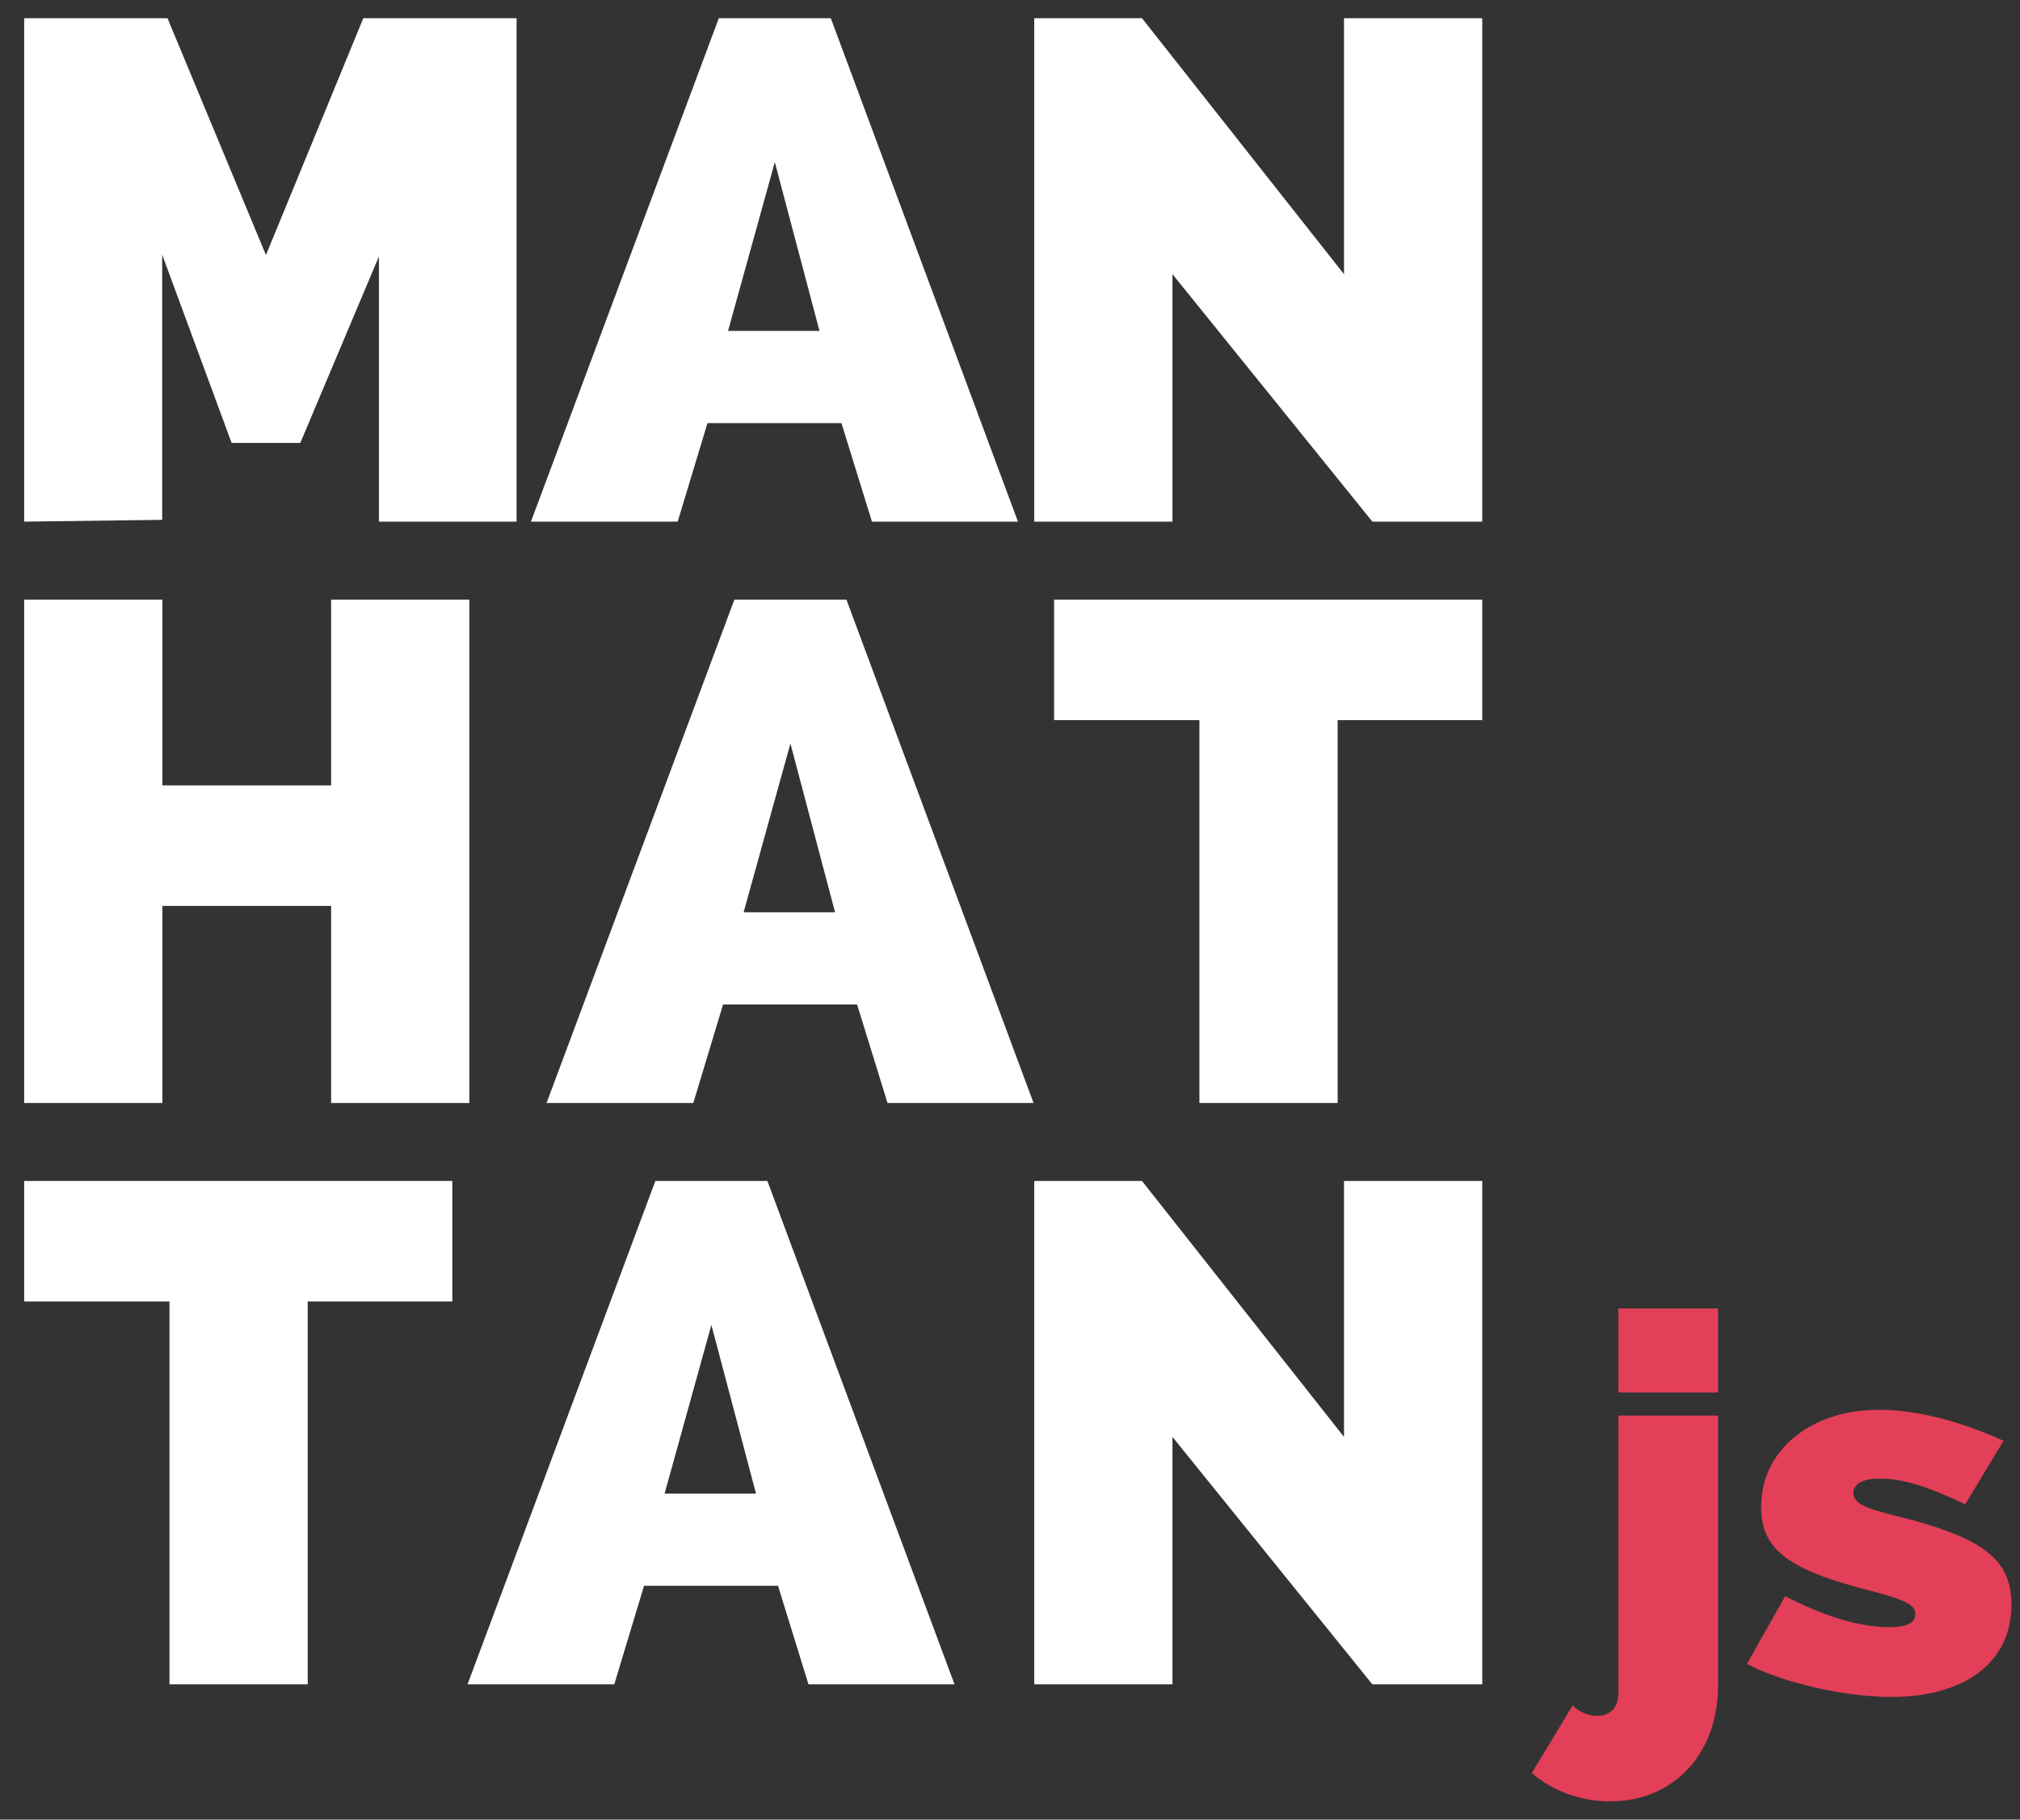 <?xml version="1.0" encoding="utf-8"?>
<!-- Generator: Adobe Illustrator 16.2.1, SVG Export Plug-In . SVG Version: 6.00 Build 0)  -->
<!DOCTYPE svg PUBLIC "-//W3C//DTD SVG 1.1//EN" "http://www.w3.org/Graphics/SVG/1.1/DTD/svg11.dtd">
<svg version="1.1" id="Layer_1" xmlns="http://www.w3.org/2000/svg" xmlns:xlink="http://www.w3.org/1999/xlink" x="0px" y="0px"
	 width="142.488px" height="128.325px" viewBox="0 0 142.488 128.325" enable-background="new 0 0 142.488 128.325"
	 xml:space="preserve">
<rect x="0" y="0" width="142.488" height="128.325" fill="#333333" stroke="none"/>
<g>
	<path fill="#E33F58" d="M108.048,125.041l2.887-4.774c0.407,0.443,1.074,0.74,1.74,0.74c0.926,0,1.48-0.593,1.48-1.592V99.832
		h7.033v19.027c0,4.85-3.146,8.181-7.625,8.181C111.527,127.04,109.566,126.337,108.048,125.041z M114.156,98.203v-5.923h7.033
		v5.923H114.156z"/>
	<path fill="#E33F58" d="M123.226,117.342l2.701-4.775c2.703,1.406,5.221,2.185,7.33,2.185c1.259,0,1.851-0.297,1.851-0.926
		c0-0.666-0.777-1.036-3.554-1.74c-5.516-1.443-7.329-2.887-7.329-5.812c0-3.998,3.479-6.849,8.329-6.849
		c2.591,0,5.664,0.777,8.773,2.185l-2.703,4.479c-2.738-1.295-4.404-1.813-6.07-1.813c-1.074,0-1.814,0.333-1.814,1
		c0,0.74,0.703,1.073,3.295,1.702c5.96,1.518,7.848,3.036,7.848,6.219c0,3.998-3.258,6.479-8.477,6.479
		C130.111,119.674,125.742,118.675,123.226,117.342z"/>
</g>
<path fill="#FFFFFF" d="M26.728,36.787V18.086l-5.545,13.15h-4.846l-4.897-13.275v18.701l-9.734,0.125V1.285h10.109l6.945,16.701
	l6.867-16.701h10.812v35.502H26.728z"/>
<path fill="#FFFFFF" d="M37.453,36.787L50.704,1.285h7.9l13.201,35.502H61.505l-2.15-6.95h-9.45l-2.101,6.95H37.453z M54.655,11.436
	l-3.3,11.9h6.45L54.655,11.436z"/>
<path fill="#FFFFFF" d="M82.704,19.336v17.451h-9.751V1.285h7.601l14.25,18.051V1.285h9.752v35.502h-7.751L82.704,19.336z"/>
<path fill="#FFFFFF" d="M33.107,42.285v35.502h-9.751v-13.9H11.455v13.9h-9.75V42.285h9.75v13.101h11.901V42.285H33.107z"/>
<path fill="#FFFFFF" d="M38.554,77.787l13.25-35.502h7.901l13.201,35.502H62.606l-2.15-6.95h-9.451l-2.1,6.95H38.554z
	 M55.755,52.436l-3.301,11.9h6.45L55.755,52.436z"/>
<path fill="#FFFFFF" d="M104.556,50.785H94.355v27.002h-9.75V50.785H74.354v-8.5h30.202V50.785z"/>
<path fill="#FFFFFF" d="M31.906,91.785h-10.2v27.002h-9.751V91.785H1.704v-8.5h30.201V91.785z"/>
<path fill="#FFFFFF" d="M32.979,118.787l13.25-35.502h7.901l13.201,35.502H57.03l-2.149-6.95h-9.451l-2.1,6.95H32.979z
	 M50.18,93.436l-3.301,11.9h6.45L50.18,93.436z"/>
<path fill="#FFFFFF" d="M82.704,101.336v17.451h-9.751V83.285h7.601l14.25,18.051V83.285h9.752v35.502h-7.751L82.704,101.336z"/>
</svg>
